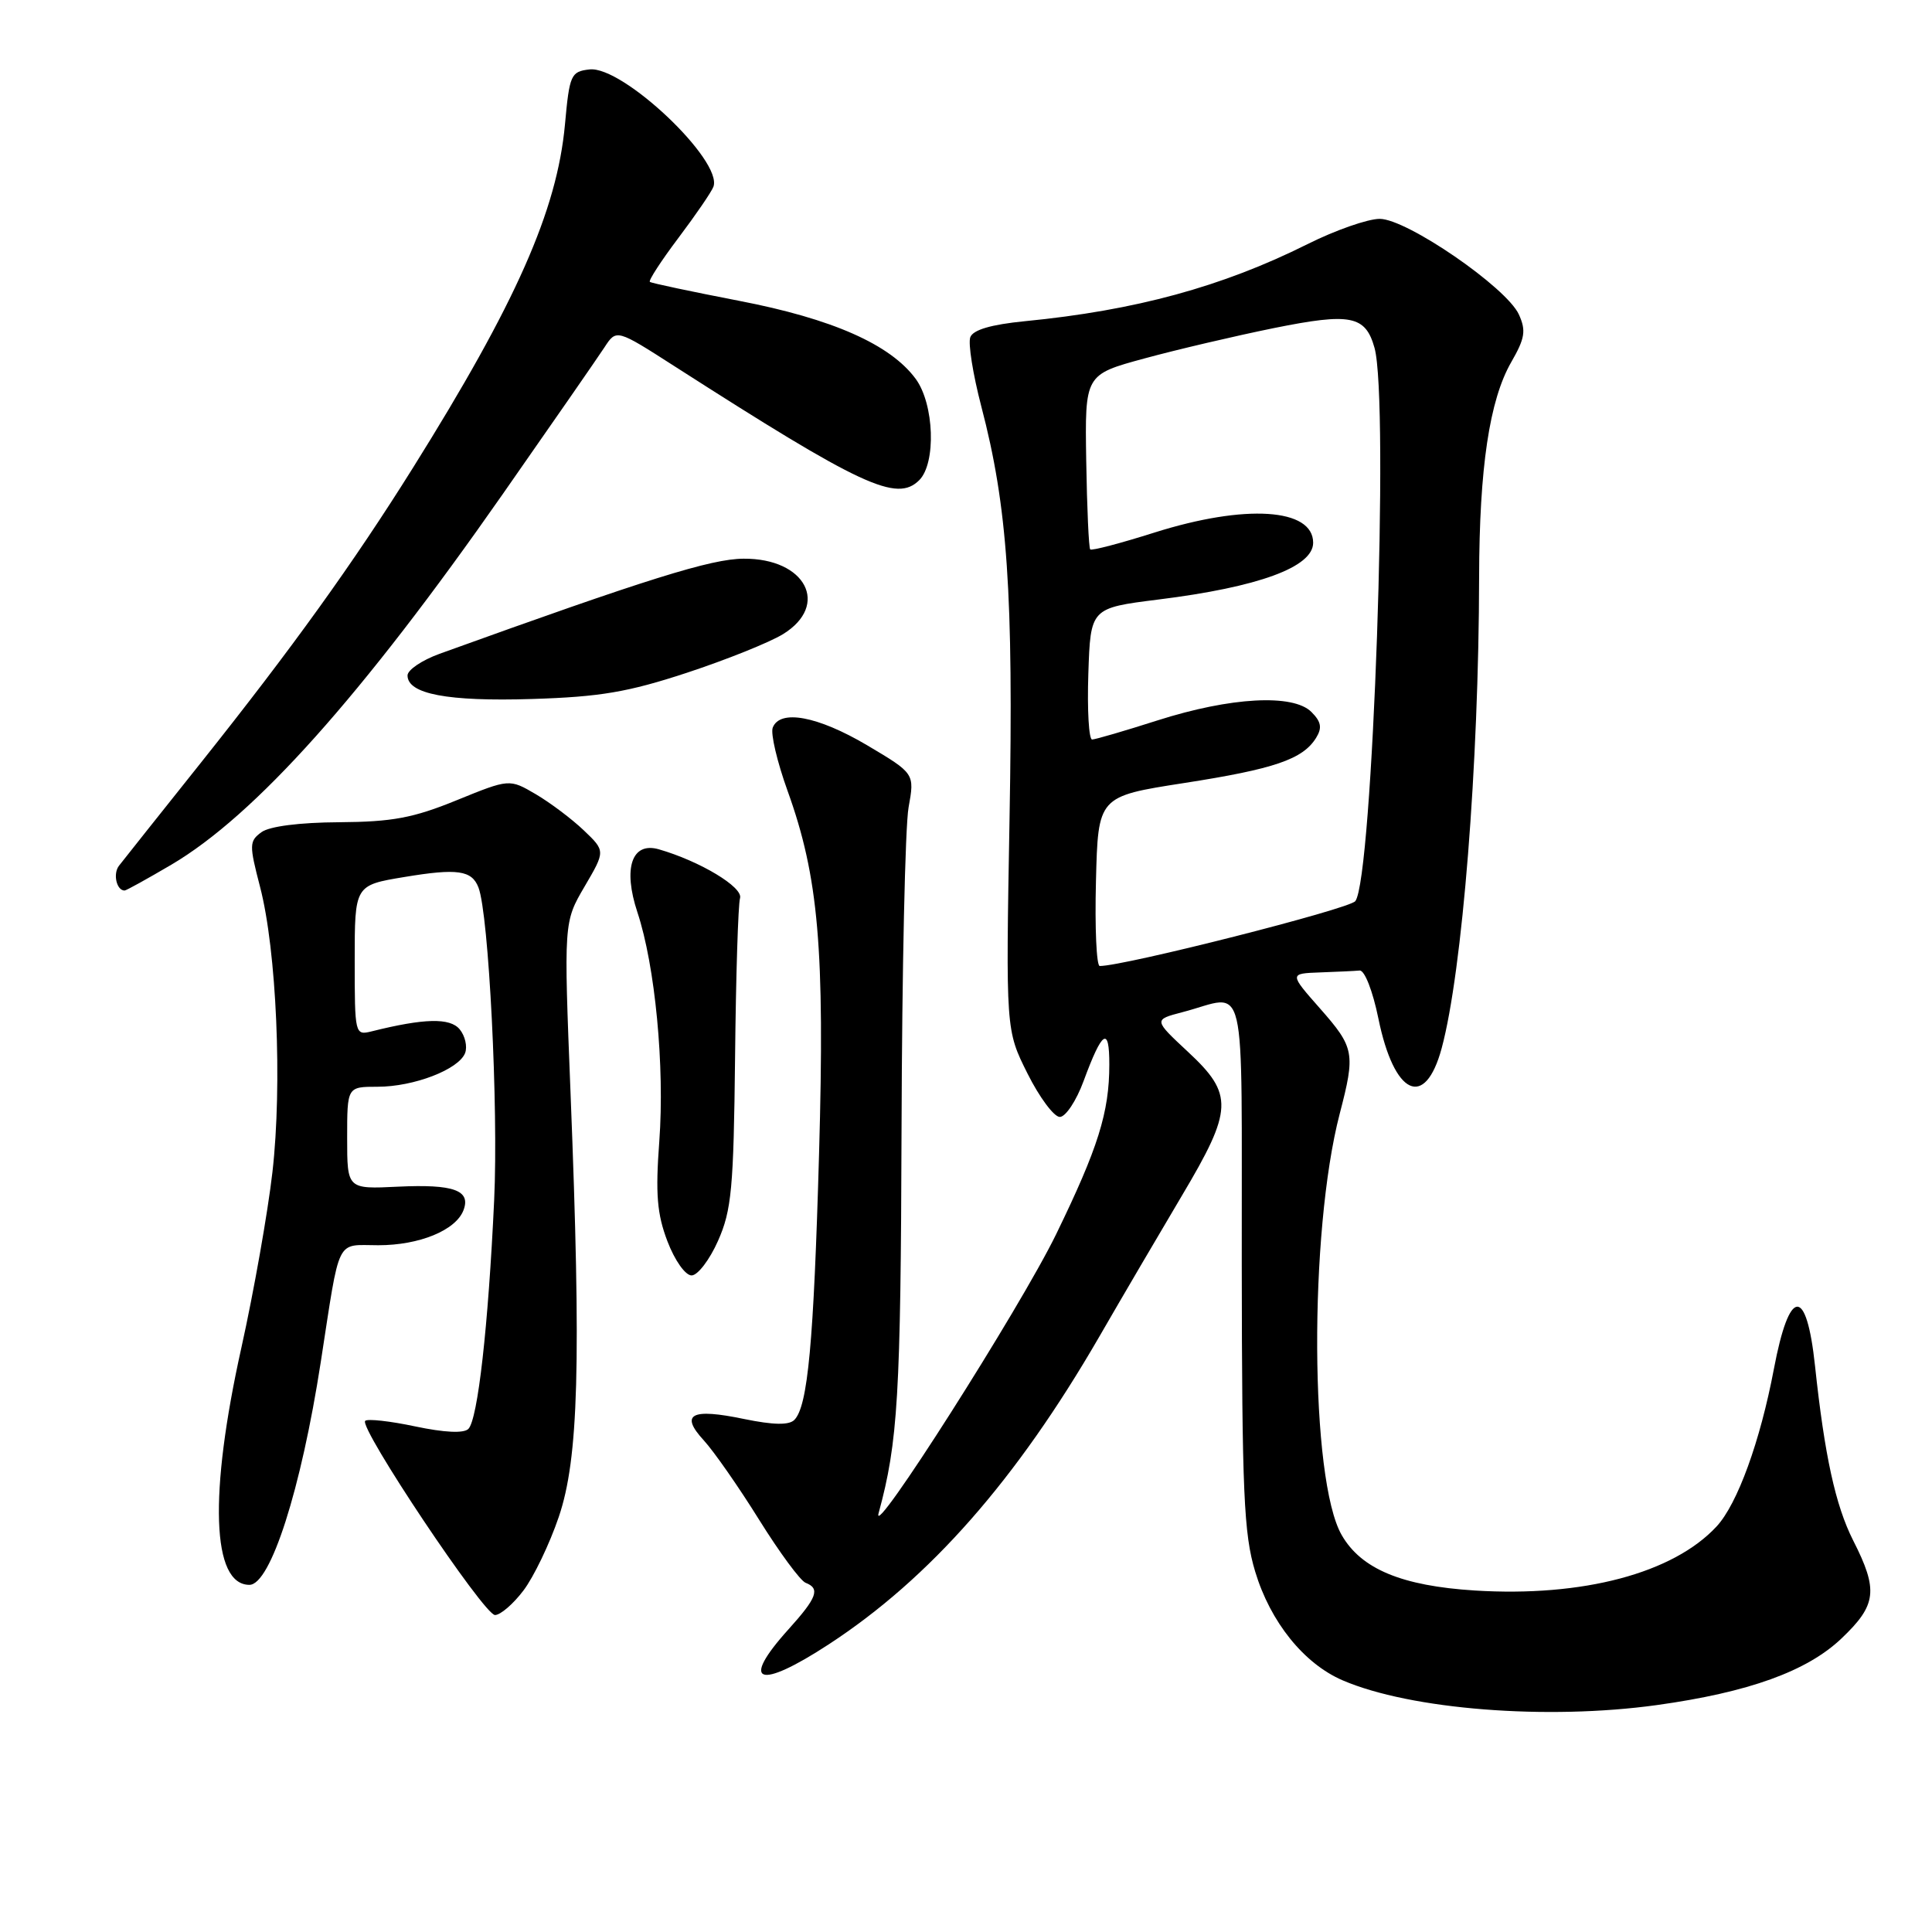 <?xml version="1.0" encoding="UTF-8" standalone="no"?>
<!DOCTYPE svg PUBLIC "-//W3C//DTD SVG 1.1//EN" "http://www.w3.org/Graphics/SVG/1.1/DTD/svg11.dtd" >
<svg xmlns="http://www.w3.org/2000/svg" xmlns:xlink="http://www.w3.org/1999/xlink" version="1.1" viewBox="0 0 256 256">
 <g >
 <path fill="currentColor"
d=" M 219.55 225.93 C 231.71 224.24 239.44 221.45 244.00 217.11 C 248.67 212.67 248.91 210.72 245.55 204.11 C 243.21 199.48 241.77 192.89 240.50 180.99 C 239.37 170.38 237.10 170.55 235.05 181.39 C 233.23 191.00 230.22 199.28 227.46 202.26 C 221.70 208.47 209.73 211.64 195.41 210.75 C 185.74 210.14 180.36 207.90 177.78 203.40 C 173.57 196.08 173.42 163.33 177.52 147.57 C 179.61 139.55 179.48 138.82 174.92 133.64 C 170.83 129.00 170.83 129.00 174.92 128.85 C 177.16 128.77 179.52 128.66 180.16 128.60 C 180.82 128.54 181.90 131.32 182.64 134.94 C 184.72 145.15 188.82 147.08 191.03 138.89 C 193.77 128.73 195.95 101.31 195.99 76.50 C 196.02 61.97 197.36 53.01 200.25 47.98 C 202.07 44.82 202.23 43.81 201.26 41.67 C 199.62 38.08 186.41 29.00 182.82 29.00 C 181.24 29.00 176.92 30.51 173.23 32.36 C 161.93 38.00 150.46 41.13 135.81 42.56 C 131.34 43.00 128.94 43.70 128.57 44.68 C 128.26 45.48 128.92 49.60 130.02 53.82 C 133.51 67.13 134.30 78.59 133.77 108.44 C 133.27 136.50 133.27 136.50 136.15 142.25 C 137.73 145.41 139.66 148.00 140.43 148.00 C 141.20 148.00 142.62 145.86 143.58 143.25 C 146.06 136.52 147.00 135.92 146.99 141.05 C 146.99 147.40 145.50 152.12 139.94 163.55 C 135.18 173.32 115.33 204.51 116.42 200.50 C 118.99 191.09 119.35 184.90 119.46 149.50 C 119.52 128.60 119.94 109.47 120.39 106.99 C 121.20 102.49 121.20 102.49 114.88 98.74 C 108.34 94.88 103.34 93.95 102.39 96.42 C 102.09 97.20 102.98 100.97 104.36 104.80 C 108.47 116.21 109.30 125.71 108.53 152.86 C 107.82 177.95 107.04 186.36 105.25 188.15 C 104.54 188.86 102.47 188.82 98.62 188.03 C 91.58 186.56 90.05 187.37 93.26 190.86 C 94.59 192.31 97.89 197.04 100.59 201.38 C 103.29 205.71 106.06 209.47 106.75 209.73 C 108.71 210.49 108.26 211.70 104.50 215.87 C 97.99 223.08 100.46 224.00 109.85 217.86 C 123.21 209.13 134.67 196.10 145.63 177.17 C 148.70 171.85 153.65 163.42 156.61 158.43 C 163.39 147.03 163.48 145.01 157.42 139.38 C 152.85 135.12 152.85 135.12 156.67 134.12 C 165.40 131.86 164.49 128.01 164.54 167.50 C 164.57 197.79 164.81 203.27 166.32 208.25 C 168.33 214.92 172.77 220.44 177.90 222.65 C 186.92 226.53 204.99 227.95 219.55 225.93 Z  M 69.36 210.75 C 70.72 208.96 72.83 204.57 74.04 201.00 C 76.67 193.28 77.02 180.68 75.60 144.84 C 74.70 122.18 74.70 122.18 77.46 117.47 C 80.22 112.76 80.22 112.76 77.36 110.03 C 75.79 108.53 72.92 106.37 71.00 105.24 C 67.50 103.19 67.50 103.19 60.50 106.04 C 54.75 108.39 51.97 108.90 44.94 108.95 C 39.68 108.98 35.71 109.49 34.64 110.27 C 33.02 111.46 33.01 111.94 34.46 117.52 C 36.65 125.93 37.42 143.72 36.10 155.30 C 35.48 160.70 33.63 171.16 31.99 178.55 C 27.66 198.02 28.06 210.00 33.05 210.00 C 35.84 210.00 39.89 197.37 42.50 180.50 C 45.11 163.63 44.43 165.00 50.13 165.00 C 55.58 165.00 60.39 163.02 61.41 160.37 C 62.43 157.72 60.11 156.89 52.75 157.24 C 46.00 157.57 46.00 157.57 46.00 150.78 C 46.00 144.00 46.00 144.00 50.03 144.00 C 54.84 144.00 60.79 141.71 61.63 139.53 C 61.95 138.68 61.63 137.26 60.91 136.39 C 59.63 134.84 56.21 134.92 49.25 136.66 C 47.03 137.21 47.00 137.09 47.00 127.26 C 47.00 117.30 47.00 117.30 53.57 116.21 C 60.60 115.04 62.52 115.31 63.40 117.60 C 64.77 121.16 66.05 146.75 65.48 159.00 C 64.70 175.76 63.31 188.09 62.06 189.34 C 61.45 189.95 58.87 189.82 55.03 189.01 C 51.69 188.30 48.70 187.97 48.39 188.27 C 47.52 189.15 64.13 214.00 65.59 214.00 C 66.31 214.00 68.01 212.54 69.36 210.75 Z  M 95.15 164.40 C 96.94 160.36 97.21 157.45 97.40 140.15 C 97.51 129.34 97.81 119.83 98.06 119.00 C 98.48 117.56 92.75 114.11 87.31 112.54 C 83.72 111.50 82.52 115.03 84.46 120.88 C 86.81 127.96 88.09 141.33 87.36 151.23 C 86.84 158.23 87.06 160.86 88.44 164.48 C 89.41 167.02 90.81 169.00 91.64 169.00 C 92.45 169.00 94.03 166.93 95.15 164.40 Z  M 22.70 114.58 C 33.79 108.04 47.93 92.23 66.61 65.48 C 73.15 56.12 79.22 47.36 80.09 46.03 C 81.68 43.59 81.68 43.59 89.41 48.55 C 114.21 64.45 118.83 66.60 121.81 63.62 C 124.06 61.36 123.79 53.55 121.34 50.21 C 117.98 45.64 110.29 42.24 97.93 39.86 C 91.64 38.64 86.32 37.52 86.11 37.35 C 85.90 37.19 87.60 34.57 89.89 31.53 C 92.18 28.49 94.27 25.44 94.53 24.75 C 95.82 21.30 82.50 8.69 78.11 9.20 C 75.65 9.48 75.46 9.89 74.86 16.50 C 73.81 27.89 68.39 40.13 54.71 62.00 C 46.80 74.64 38.72 85.87 26.67 101.00 C 21.19 107.88 16.28 114.04 15.77 114.71 C 14.94 115.77 15.44 118.00 16.51 118.00 C 16.72 118.00 19.50 116.46 22.70 114.58 Z  M 91.00 89.15 C 96.22 87.43 101.96 85.13 103.75 84.03 C 110.00 80.18 106.76 73.97 98.53 74.03 C 94.22 74.05 85.82 76.68 58.25 86.63 C 55.91 87.48 54.00 88.77 54.00 89.50 C 54.00 91.96 59.31 92.97 70.50 92.62 C 79.52 92.34 83.21 91.71 91.00 89.15 Z  M 145.22 116.77 C 145.50 105.53 145.50 105.53 156.87 103.76 C 168.86 101.90 172.63 100.61 174.39 97.77 C 175.21 96.44 175.07 95.64 173.77 94.34 C 171.34 91.91 163.06 92.37 153.40 95.45 C 149.06 96.84 145.14 97.98 144.71 97.99 C 144.28 97.99 144.05 94.08 144.21 89.28 C 144.50 80.57 144.50 80.57 153.50 79.44 C 166.78 77.79 174.00 75.14 174.00 71.92 C 174.00 67.34 165.02 66.76 152.96 70.57 C 148.48 71.99 144.66 72.99 144.46 72.80 C 144.27 72.61 144.03 67.32 143.93 61.04 C 143.75 49.64 143.75 49.64 151.63 47.50 C 155.96 46.32 163.69 44.51 168.81 43.47 C 178.97 41.42 180.93 41.81 182.13 46.09 C 184.10 53.13 181.89 116.57 179.58 119.41 C 178.73 120.46 148.92 128.02 145.72 128.00 C 145.29 128.00 145.06 122.94 145.22 116.77 Z "/>
</g>
</svg>